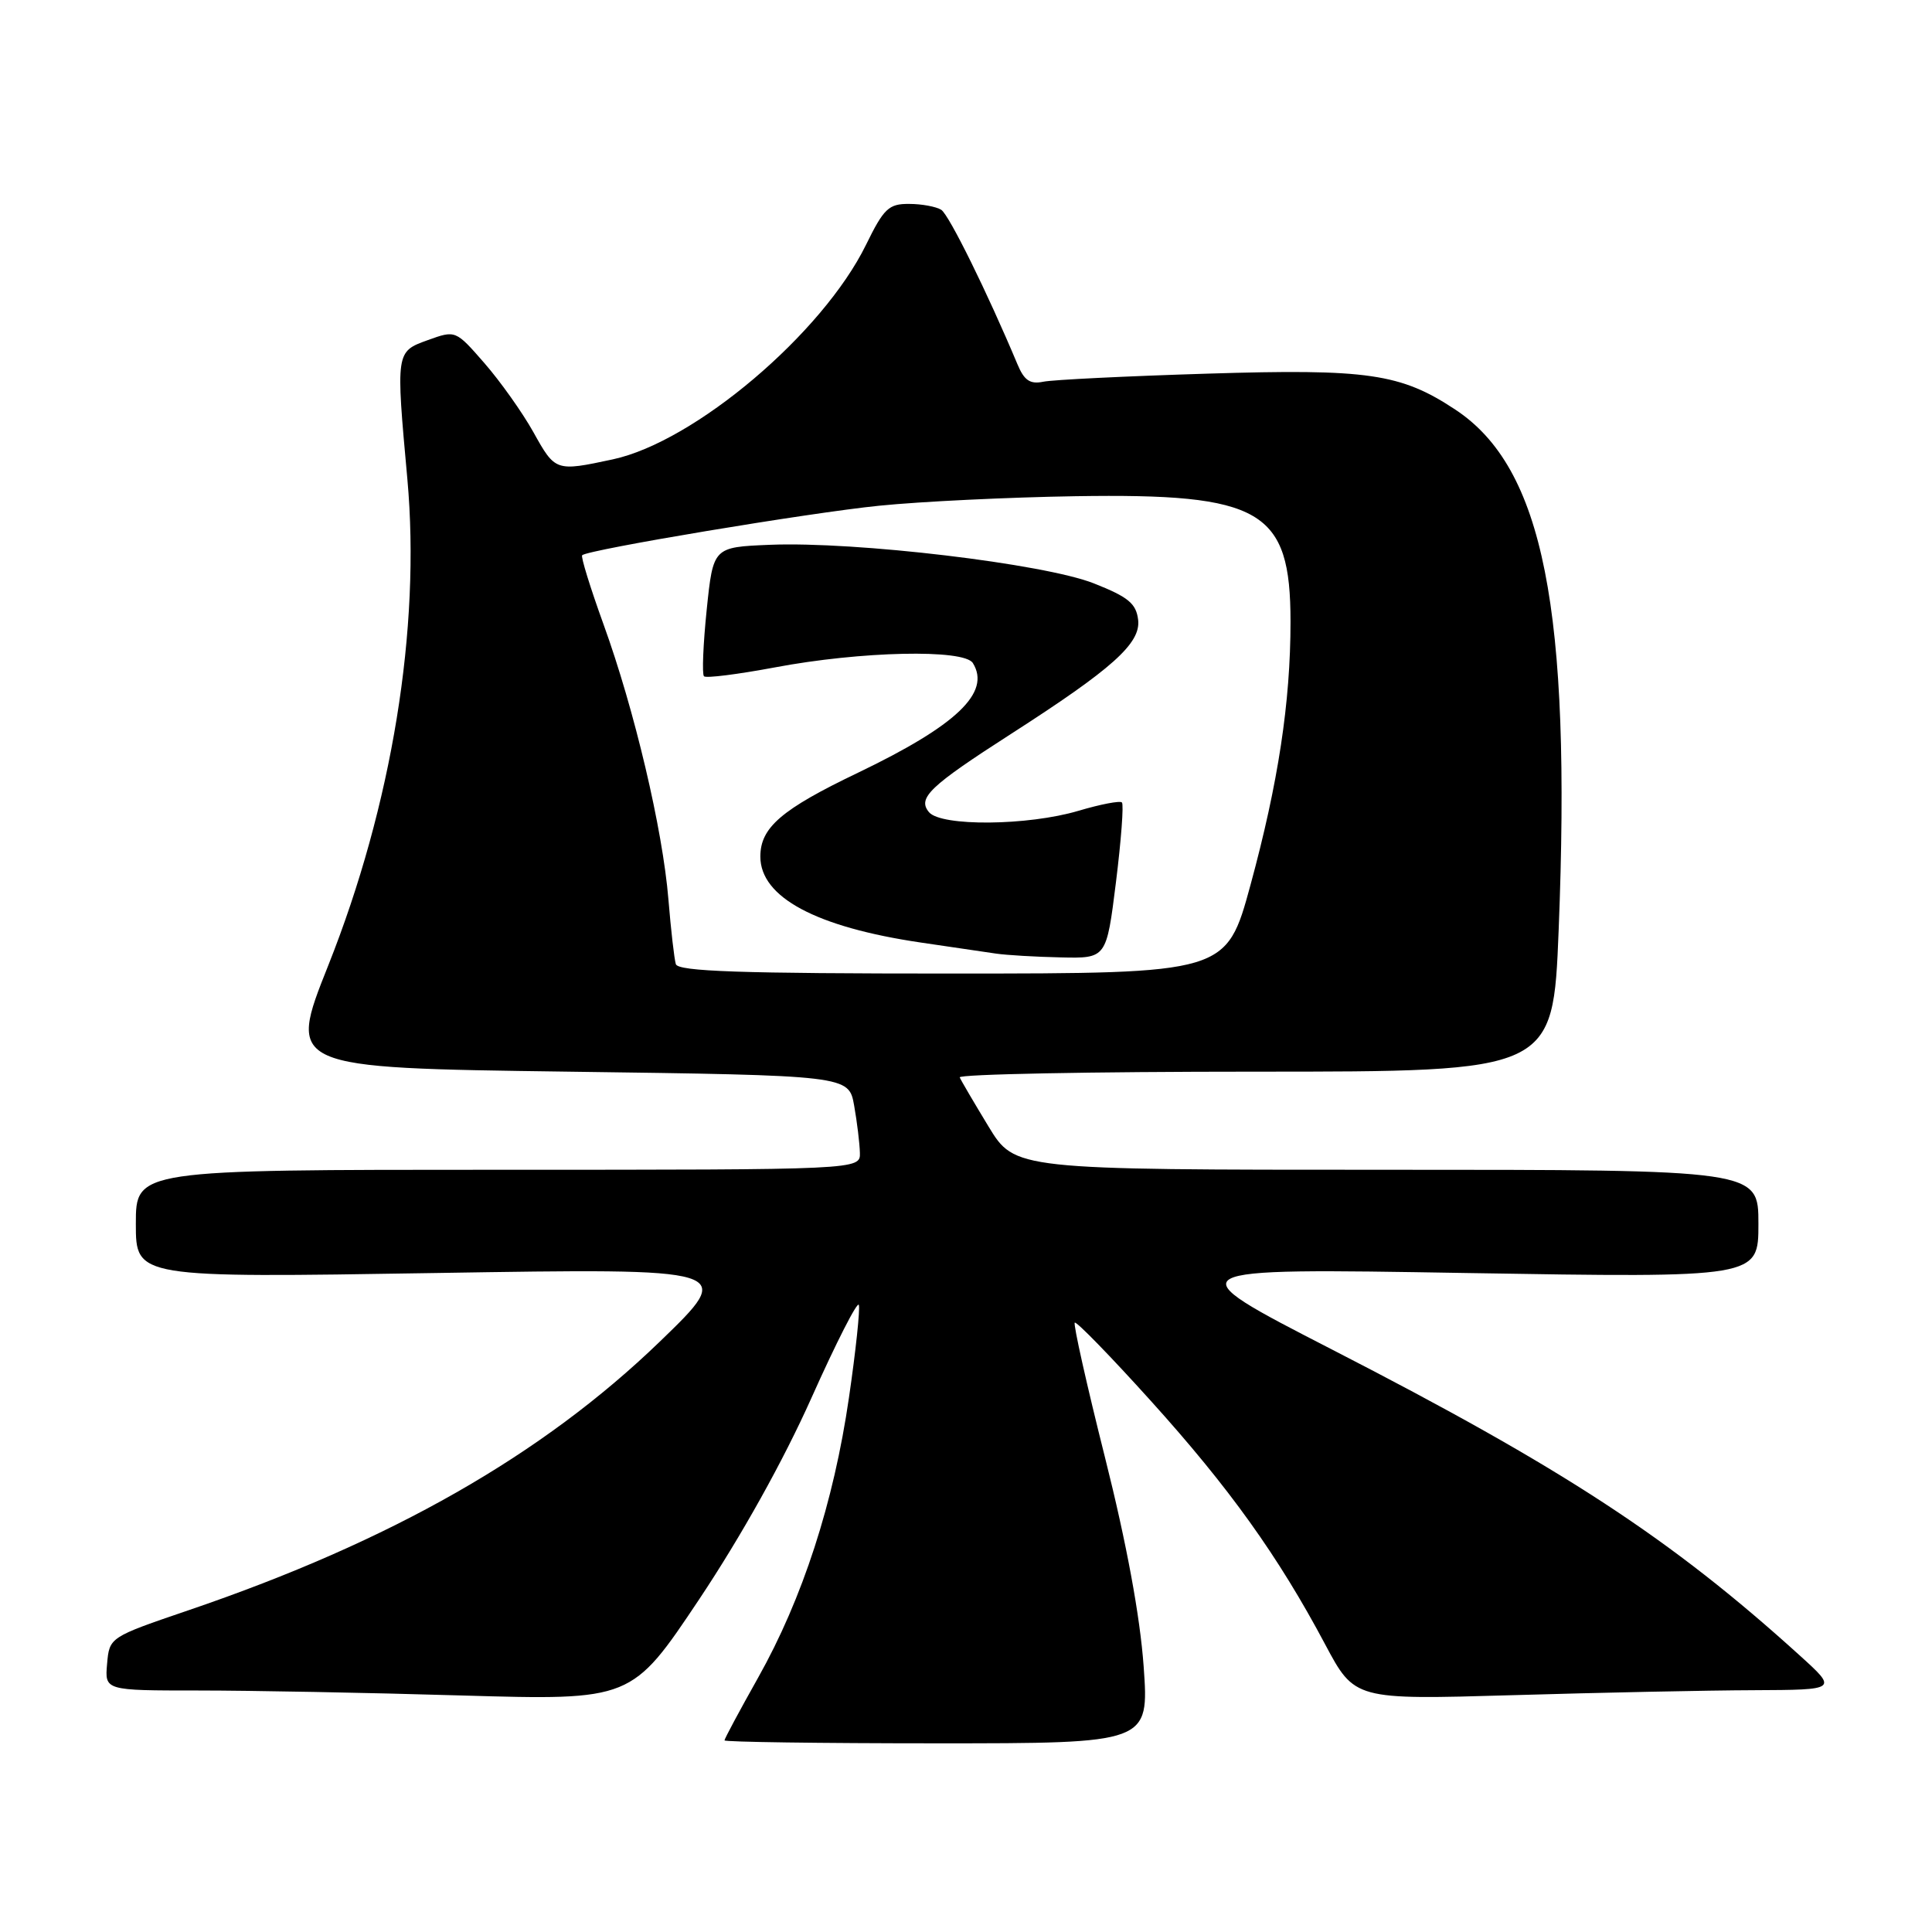 <?xml version="1.0" encoding="UTF-8" standalone="no"?>
<!DOCTYPE svg PUBLIC "-//W3C//DTD SVG 1.1//EN" "http://www.w3.org/Graphics/SVG/1.1/DTD/svg11.dtd" >
<svg xmlns="http://www.w3.org/2000/svg" xmlns:xlink="http://www.w3.org/1999/xlink" version="1.1" viewBox="0 0 256 256">
 <g >
 <path fill="currentColor"
d=" M 151.54 220.81 C 151.06 214.16 149.29 204.54 146.42 193.13 C 144.00 183.51 142.20 175.47 142.41 175.26 C 142.62 175.05 147.15 179.70 152.47 185.60 C 162.88 197.13 169.36 206.17 175.58 217.87 C 179.50 225.23 179.50 225.23 200.41 224.62 C 211.91 224.28 226.31 223.98 232.41 223.96 C 243.50 223.91 243.50 223.91 238.50 219.38 C 221.44 203.91 207.17 194.57 176.50 178.82 C 155.50 168.03 155.50 168.03 194.25 168.68 C 233.00 169.32 233.00 169.32 233.00 162.16 C 233.00 155.00 233.00 155.00 183.73 155.00 C 134.47 155.00 134.47 155.00 130.98 149.26 C 129.07 146.11 127.35 143.19 127.17 142.76 C 126.98 142.34 144.60 142.00 166.31 142.00 C 205.78 142.00 205.78 142.00 206.53 123.25 C 208.22 80.71 204.51 62.00 192.86 54.29 C 185.60 49.48 181.24 48.85 160.00 49.51 C 149.28 49.84 139.48 50.32 138.24 50.58 C 136.49 50.94 135.71 50.41 134.82 48.27 C 130.82 38.74 125.75 28.46 124.72 27.80 C 124.05 27.38 122.13 27.02 120.46 27.02 C 117.76 27.00 117.11 27.62 114.75 32.44 C 108.99 44.19 92.05 58.54 81.19 60.87 C 73.62 62.49 73.58 62.48 70.67 57.25 C 69.21 54.64 66.29 50.53 64.19 48.12 C 60.37 43.74 60.37 43.74 56.68 45.07 C 52.44 46.60 52.44 46.57 53.98 63.50 C 55.76 83.25 51.94 106.70 43.49 127.94 C 38.09 141.50 38.09 141.50 75.28 142.00 C 112.47 142.50 112.47 142.50 113.18 146.50 C 113.57 148.70 113.91 151.51 113.94 152.75 C 114.00 155.00 114.00 155.00 66.00 155.00 C 18.00 155.00 18.00 155.00 18.00 162.16 C 18.00 169.32 18.00 169.32 57.75 168.68 C 97.50 168.04 97.50 168.04 87.43 177.77 C 71.86 192.80 51.86 204.21 25.00 213.36 C 14.50 216.94 14.50 216.94 14.19 220.47 C 13.88 224.00 13.88 224.00 26.28 224.00 C 33.10 224.00 48.81 224.29 61.19 224.66 C 83.70 225.31 83.70 225.31 92.65 211.91 C 98.26 203.49 103.80 193.55 107.53 185.21 C 110.80 177.90 113.62 172.36 113.80 172.91 C 113.98 173.45 113.40 178.99 112.49 185.20 C 110.48 199.08 106.34 211.83 100.46 222.29 C 98.01 226.65 96.00 230.39 96.00 230.61 C 96.00 230.82 108.66 231.00 124.13 231.00 C 152.26 231.00 152.26 231.00 151.54 220.81 Z  M 89.55 127.75 C 89.34 127.06 88.90 123.21 88.57 119.19 C 87.81 109.90 84.07 94.03 79.96 82.70 C 78.21 77.86 76.94 73.75 77.14 73.57 C 77.98 72.82 107.31 67.93 116.50 67.01 C 122.00 66.45 133.70 65.89 142.50 65.75 C 167.21 65.36 171.00 67.58 171.00 82.38 C 171.00 93.06 169.37 103.76 165.70 117.25 C 162.50 128.99 162.50 128.99 126.22 129.00 C 98.06 129.00 89.85 128.72 89.55 127.75 Z  M 147.87 116.90 C 148.56 111.34 148.92 106.58 148.66 106.33 C 148.41 106.07 145.82 106.57 142.92 107.43 C 136.20 109.43 124.68 109.53 123.09 107.61 C 121.54 105.74 123.18 104.18 133.93 97.27 C 147.40 88.62 151.17 85.25 150.81 82.14 C 150.55 79.97 149.52 79.11 144.94 77.30 C 138.37 74.70 113.37 71.72 102.00 72.19 C 94.50 72.50 94.50 72.50 93.64 80.81 C 93.17 85.38 93.01 89.34 93.28 89.61 C 93.55 89.89 97.76 89.35 102.64 88.44 C 114.06 86.28 127.75 85.98 128.91 87.86 C 131.33 91.76 126.77 96.11 113.69 102.39 C 103.54 107.25 100.75 109.65 100.75 113.50 C 100.75 118.89 108.12 122.84 122.00 124.89 C 126.12 125.50 130.62 126.16 132.00 126.36 C 133.38 126.56 137.22 126.79 140.55 126.86 C 146.61 127.00 146.61 127.00 147.87 116.90 Z "/>
</g>
</svg>